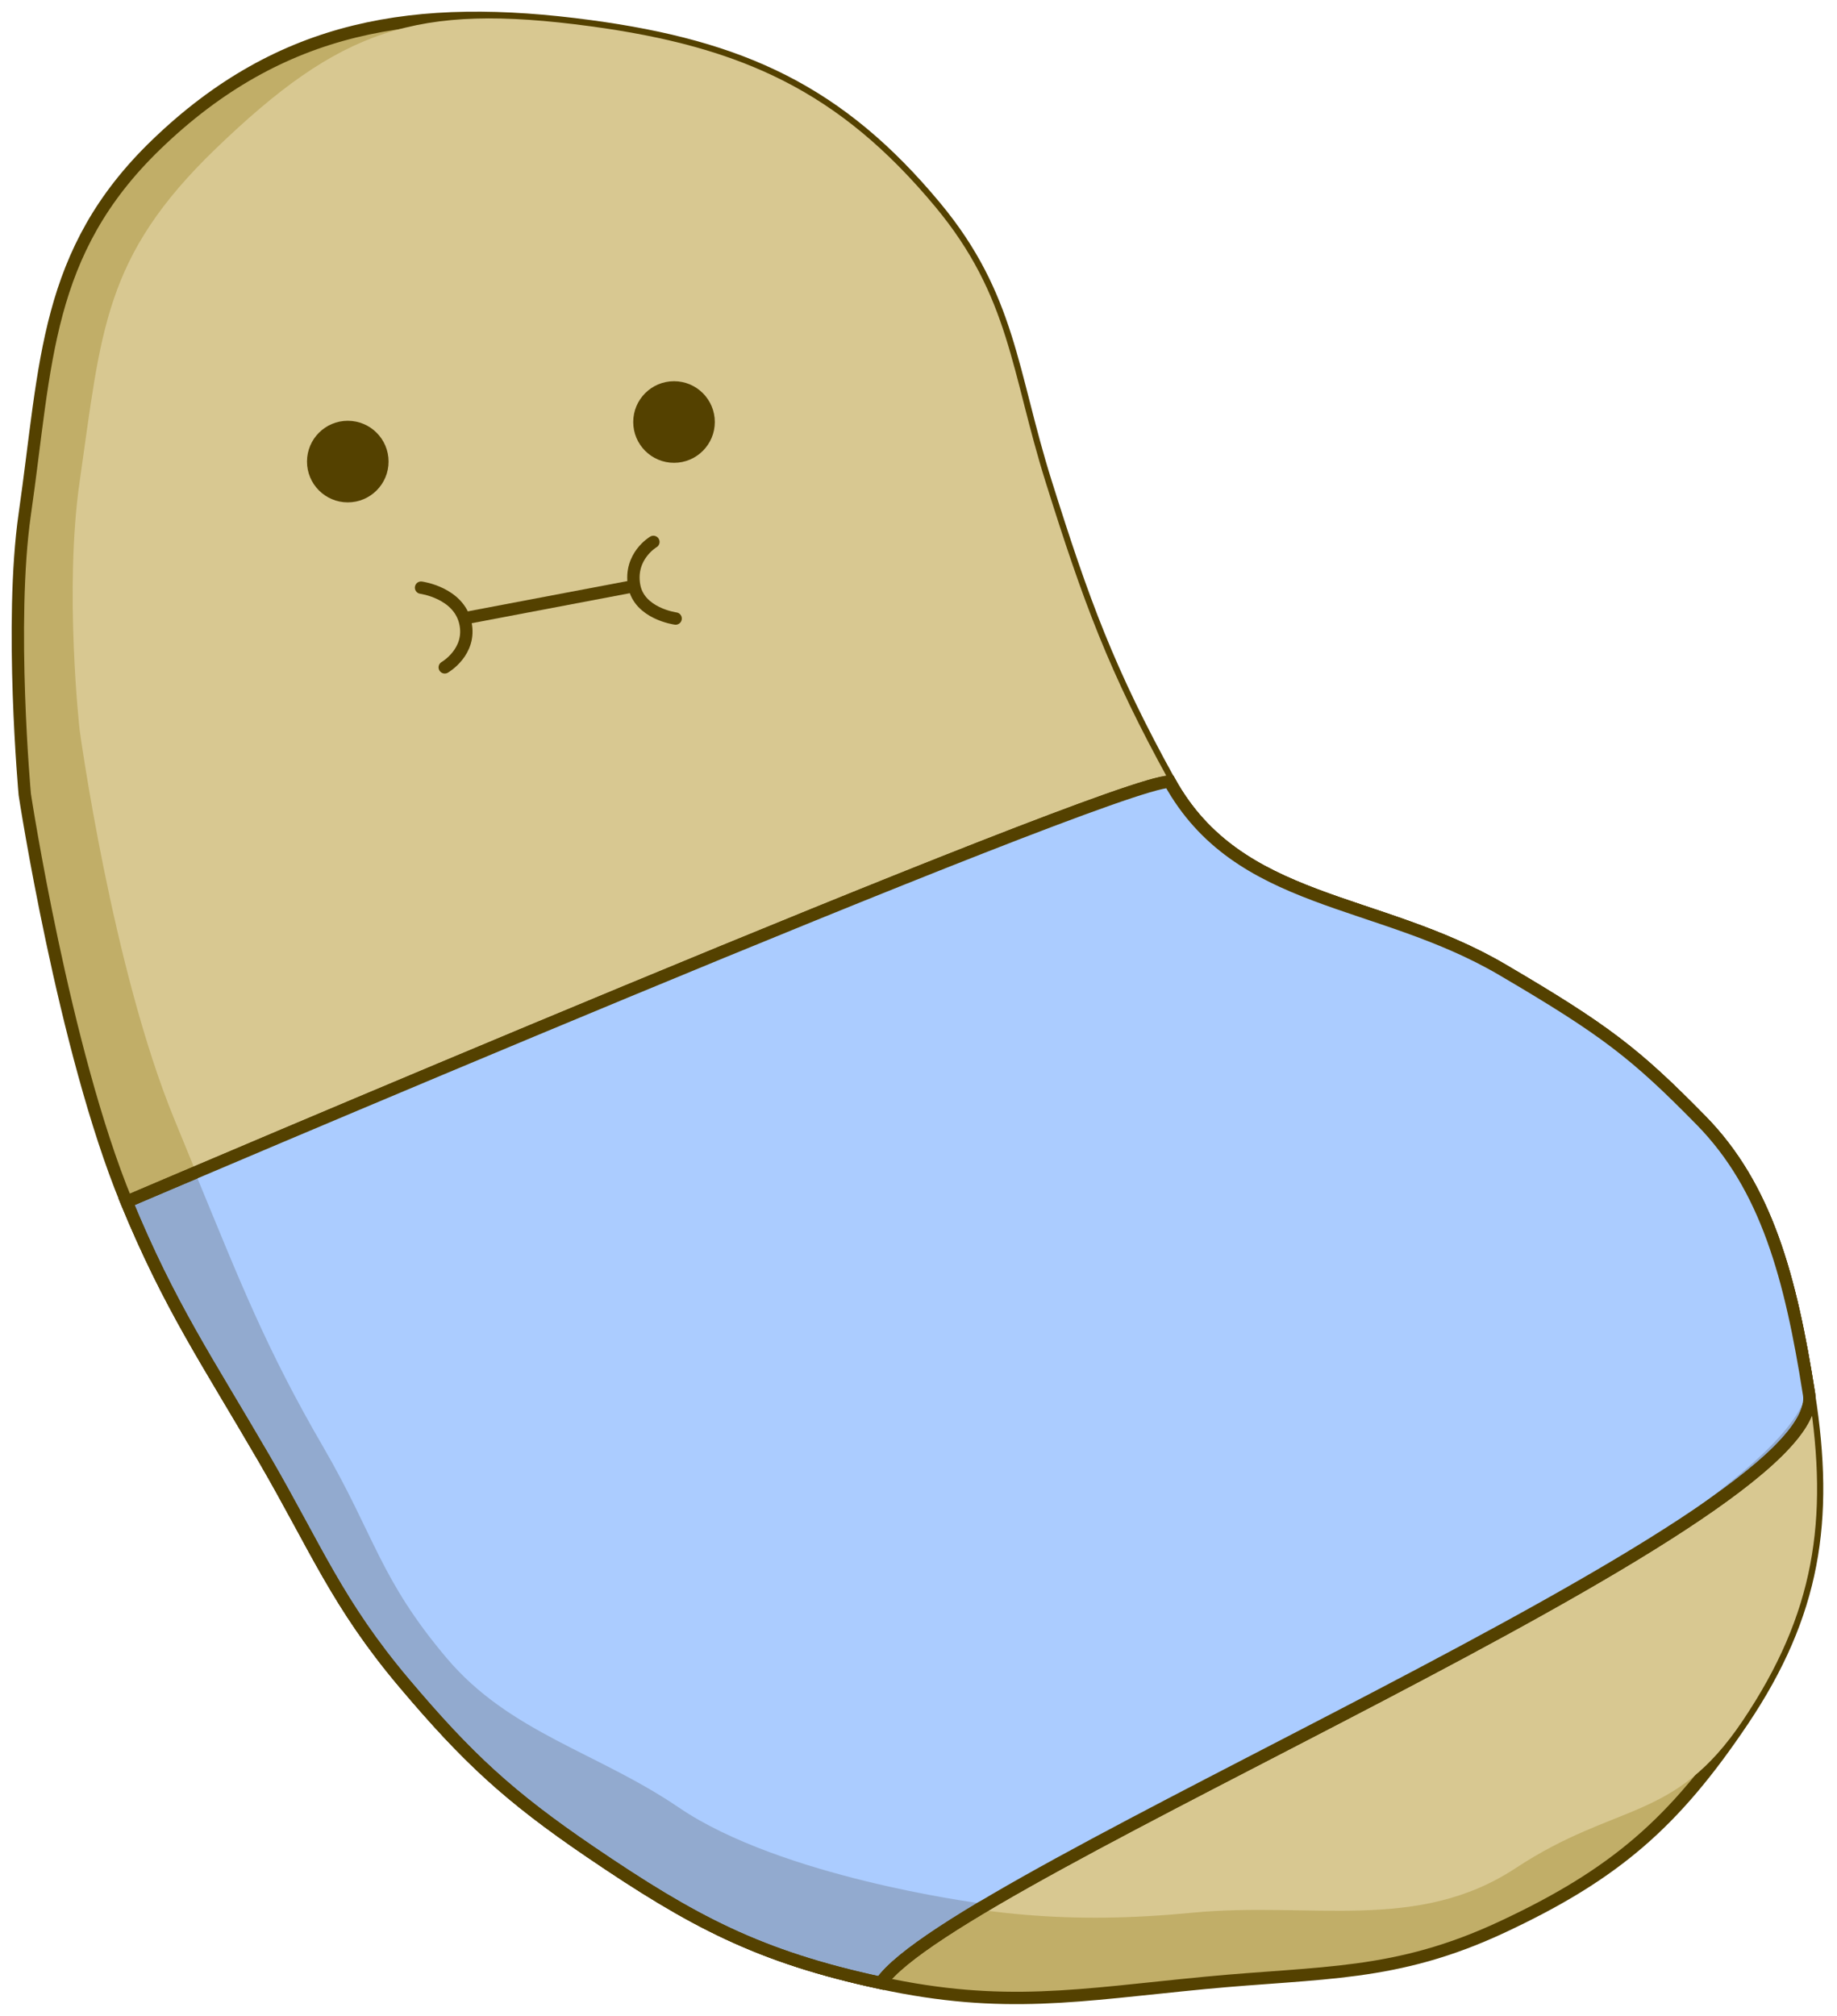 <svg width="103" height="113" viewBox="0 0 103 113" fill="none" xmlns="http://www.w3.org/2000/svg">
<path d="M1.389 28.819C0.514 34.9 1.389 44.54 1.389 44.54C1.389 44.54 3.575 58.848 7.092 67.369C9.518 73.248 11.594 76.246 14.803 81.765C17.712 86.771 18.903 89.905 22.661 94.355C26.192 98.536 28.526 100.704 33.097 103.812C38.836 107.713 42.53 109.684 49.384 111.16C56.3 112.65 60.479 111.838 67.531 111.16C74.137 110.526 78.243 110.818 84.216 108.028C90.563 105.064 93.877 102.167 97.711 96.463C101.741 90.465 102.537 85.226 101.428 78.16C100.4 71.611 99.043 66.547 95.371 62.805C91.698 59.064 90.007 57.749 84.216 54.352C77.22 50.248 69.428 50.785 65.577 43.82C62.16 37.64 60.727 33.714 58.624 27.012C56.684 20.832 56.631 16.629 52.441 11.591C47.067 5.127 41.61 2.62 33.097 1.472C23.319 0.152 15.748 1.369 8.768 8.098C2.491 14.148 2.609 20.345 1.389 28.819Z" fill="#C1AE68" stroke="#544100" stroke-width="0.693"/>
<path d="M4.464 27.012C3.589 33.093 4.464 40.91 4.464 40.91C4.464 40.91 6.283 54.284 9.8 62.805C12.226 68.684 13.658 72.64 16.867 78.16L16.972 78.341C19.807 83.218 21.053 85.363 24.766 89.758C28.297 93.94 28.526 96.074 33.097 99.182C38.836 103.083 41.332 104.357 48.185 105.833C55.102 107.324 59.841 107.897 66.893 107.219C73.499 106.585 79.471 108.351 84.978 104.725C90.659 100.983 93.877 102.167 97.71 96.463C101.741 90.465 102.537 85.226 101.428 78.16C100.4 71.611 99.043 66.547 95.371 62.805C91.698 59.064 90.007 57.749 84.216 54.352C77.22 50.248 69.428 50.785 65.577 43.82C62.159 37.64 60.727 33.714 58.624 27.012C56.684 20.832 56.631 16.629 52.441 11.591C47.067 5.127 41.61 2.62 33.097 1.472C23.319 0.153 19.066 1.616 12.086 8.345C5.809 14.396 5.684 18.538 4.464 27.012Z" fill="#D8C891"/>
<path d="M65.582 43.82C62.257 43.82 7.097 67.369 7.097 67.369C9.524 73.248 11.6 76.246 14.809 81.765C17.718 86.771 18.909 89.905 22.667 94.355C26.198 98.536 28.532 100.704 33.103 103.812C38.842 107.713 42.536 109.684 49.389 111.16C53.42 105.162 102.543 85.226 101.434 78.16C100.406 71.611 99.049 66.547 95.376 62.805C91.704 59.064 90.013 57.749 84.222 54.352C77.226 50.248 69.434 50.785 65.582 43.82Z" fill="#92AACF" stroke="#544100" stroke-width="0.693"/>
<path d="M65.582 43.82C62.257 43.82 11.047 65.993 11.047 65.993C13.473 71.871 14.906 75.578 18.114 81.097C21.024 86.103 21.285 88.496 25.043 92.946C28.575 97.127 33.498 98.222 38.069 101.33C43.808 105.231 54.768 106.665 54.768 106.665C54.768 106.665 102.854 84.354 101.293 77.287C99.733 70.219 99.049 66.547 95.376 62.805C91.704 59.064 90.013 57.749 84.222 54.352C77.226 50.248 69.434 50.785 65.582 43.82Z" fill="#ABCCFF"/>
<path d="M65.582 43.82C62.257 43.82 7.097 67.369 7.097 67.369C9.524 73.248 11.6 76.246 14.809 81.765C17.718 86.771 18.909 89.905 22.667 94.355C26.198 98.536 28.532 100.704 33.103 103.812C38.842 107.713 42.536 109.684 49.389 111.16C53.42 105.162 102.543 85.226 101.434 78.16C100.406 71.611 99.049 66.547 95.376 62.805C91.704 59.064 90.013 57.749 84.222 54.352C77.226 50.248 69.434 50.785 65.582 43.82Z" stroke="#544100" stroke-width="0.693"/>
<circle cx="19.5" cy="25.875" r="2.287" fill="#544100"/>
<circle cx="37.792" cy="23.657" r="2.287" fill="#544100"/>
<path d="M25.964 34.674L35.457 32.873" stroke="#544100" stroke-width="0.693"/>
<path d="M36.635 30.378C36.635 30.378 35.267 31.177 35.556 32.824C35.834 34.402 37.882 34.674 37.882 34.674" stroke="#544100" stroke-width="0.693" stroke-linecap="round"/>
<path d="M23.608 32.942C23.608 32.942 25.72 33.222 26.093 34.918C26.451 36.542 24.937 37.41 24.937 37.41" stroke="#544100" stroke-width="0.693" stroke-linecap="round"/>
</svg>
